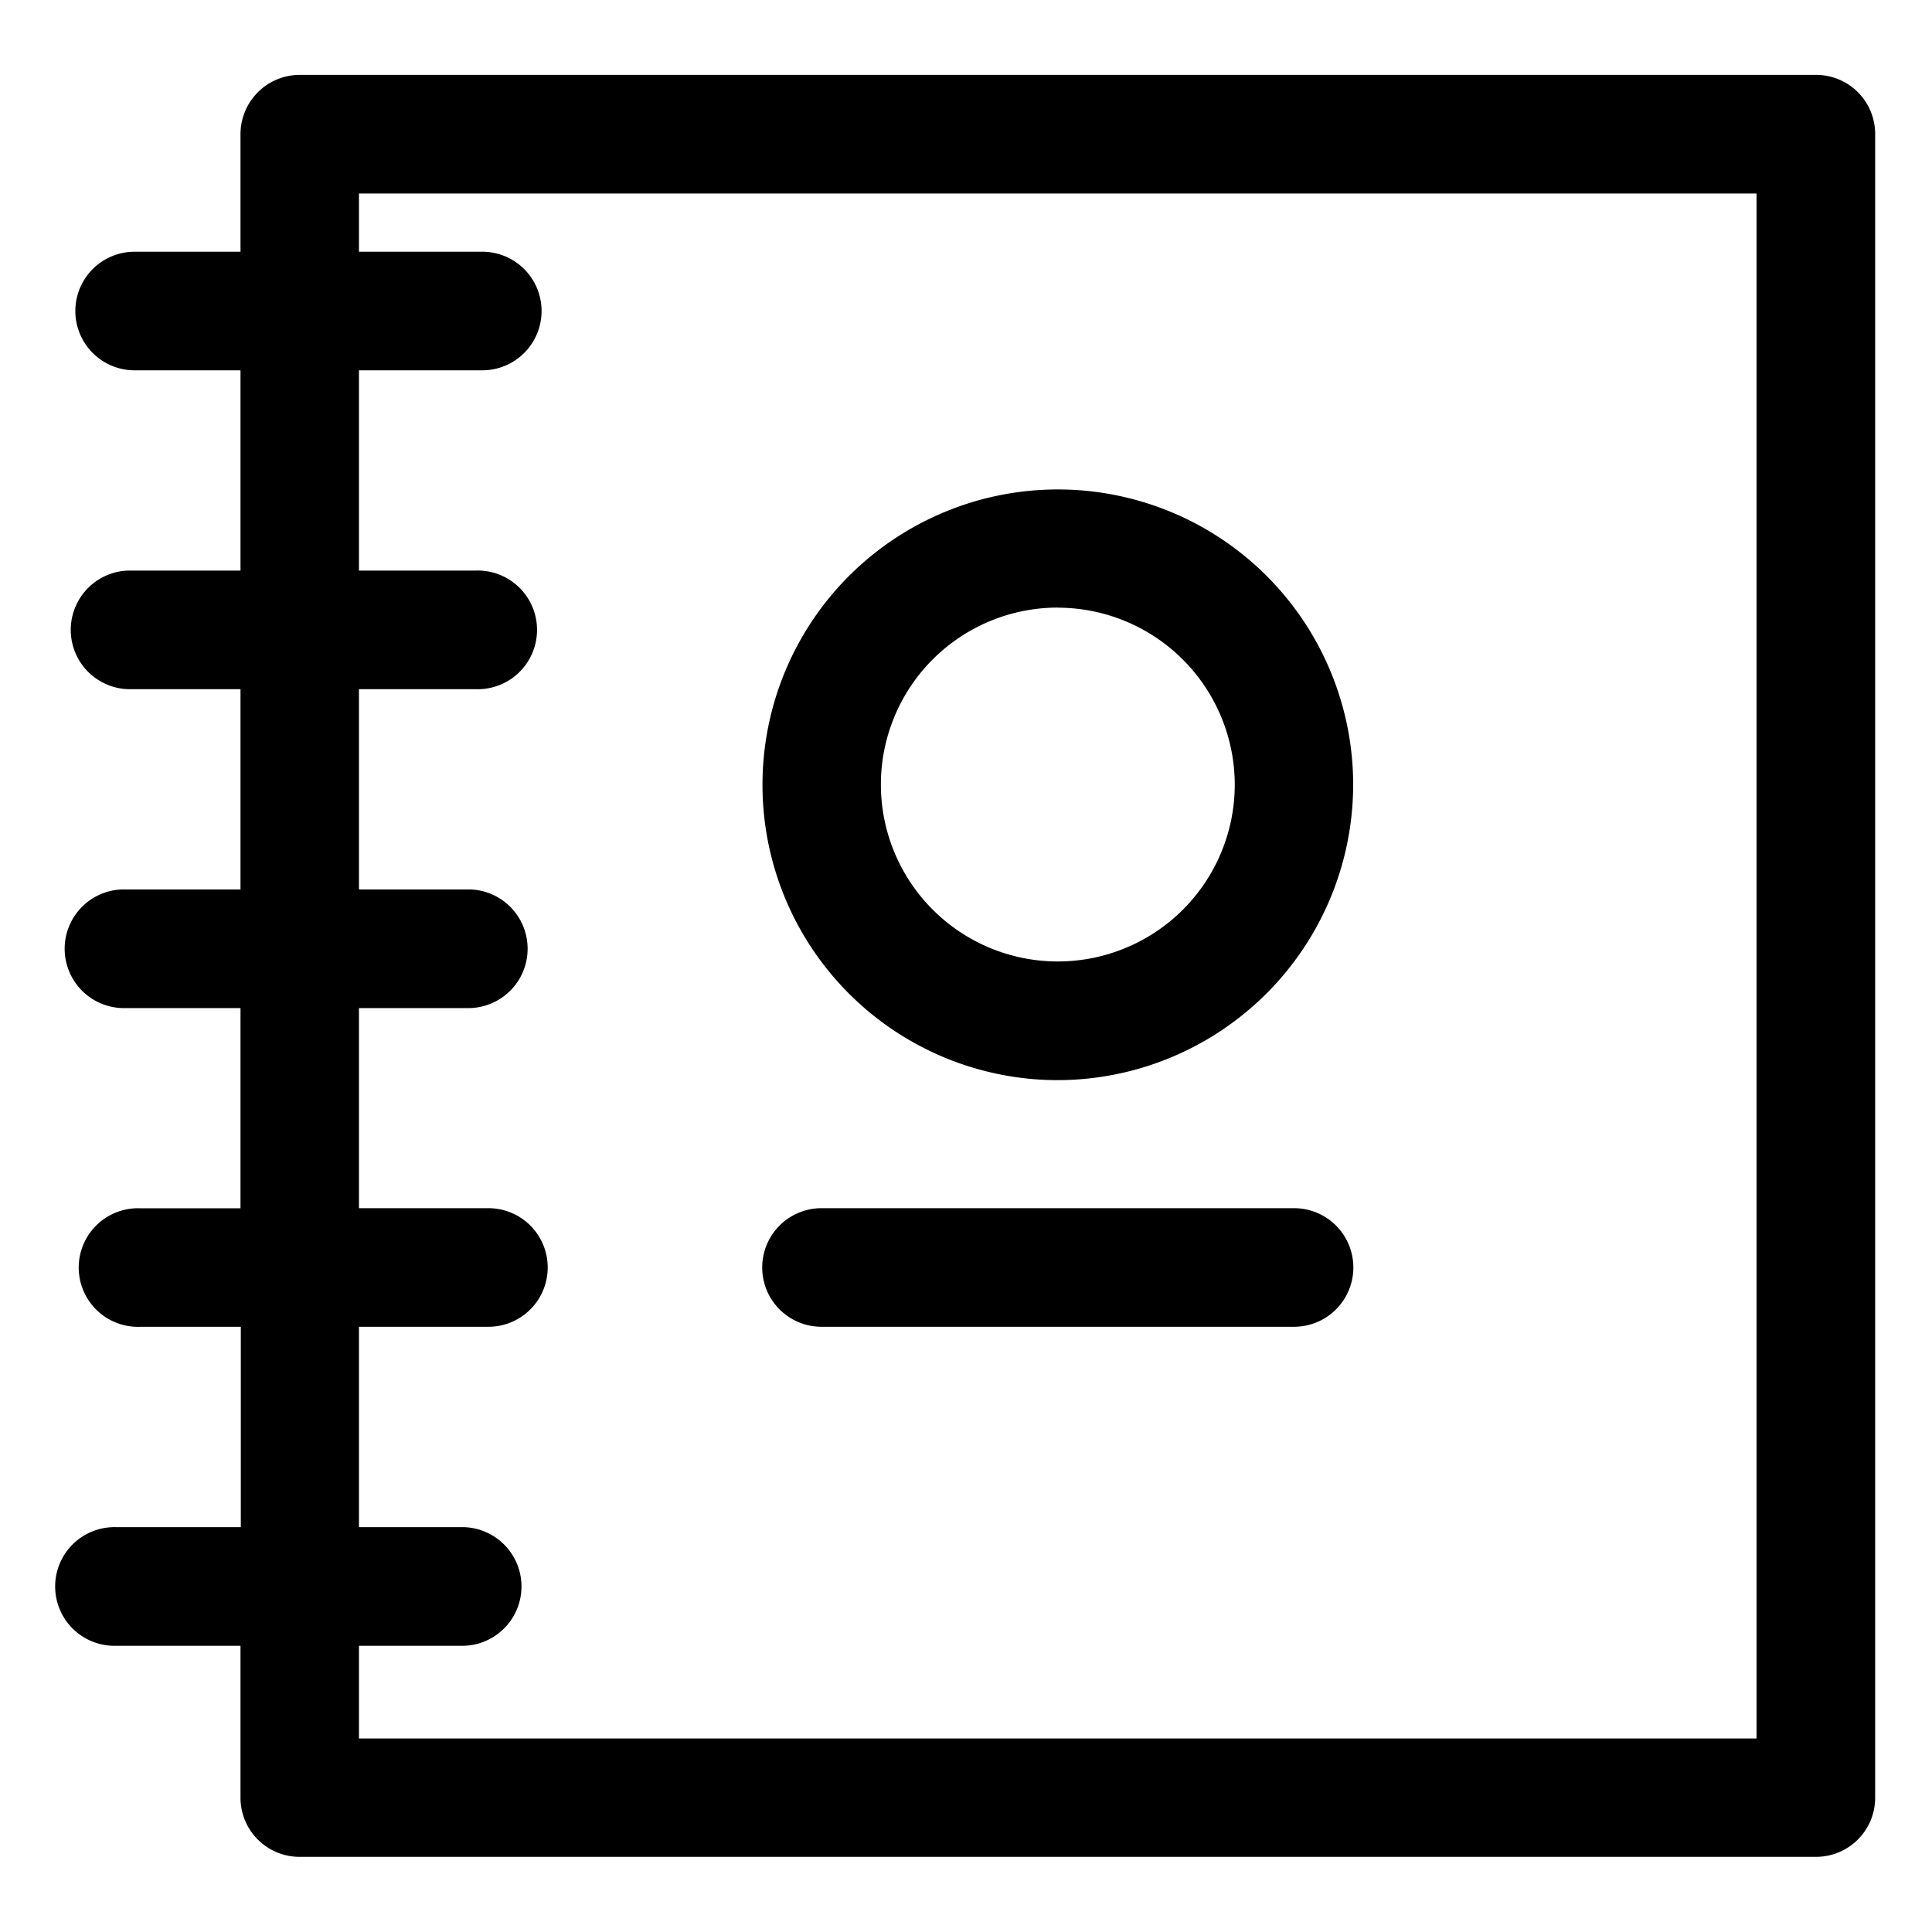 <svg id="Camada_1" data-name="Camada 1" xmlns="http://www.w3.org/2000/svg" viewBox="0 0 425.2 425.2"><path d="M399.64,16.48H66A13.05,13.05,0,0,0,52.93,29.54V55.4H29.63a13.05,13.05,0,1,0,0,26.1h23.3v44.07H28.27a13.06,13.06,0,0,0,0,26.11H52.93v44.07h-26a13.06,13.06,0,0,0,0,26.11h26v44.07H31A13.05,13.05,0,1,0,31,292h22V336.1H25.56a13.06,13.06,0,1,0,0,26.11H52.93v33.45a13,13,0,0,0,13.06,13H399.64a13,13,0,0,0,13.05-13V29.54A13,13,0,0,0,399.64,16.48ZM386.58,382.61H79v-20.4h23.07a13.06,13.06,0,0,0,0-26.11H79V292h28.49a13.05,13.05,0,1,0,0-26.1H79V221.86h24.42a13.06,13.06,0,0,0,0-26.11H79V151.68h25.77a13.06,13.06,0,1,0,0-26.11H79V81.5h27.14a13.05,13.05,0,0,0,0-26.1H79V42.59H386.58Z"/><path d="M232.81,237.72a65,65,0,1,1,65-65A65.12,65.12,0,0,1,232.81,237.72Zm0-104a38.94,38.94,0,1,0,38.94,38.94A39,39,0,0,0,232.81,133.74Z"/><path d="M284.8,292h-104a13.05,13.05,0,1,1,0-26.1h104a13,13,0,1,1,0,26.1Z"/></svg>